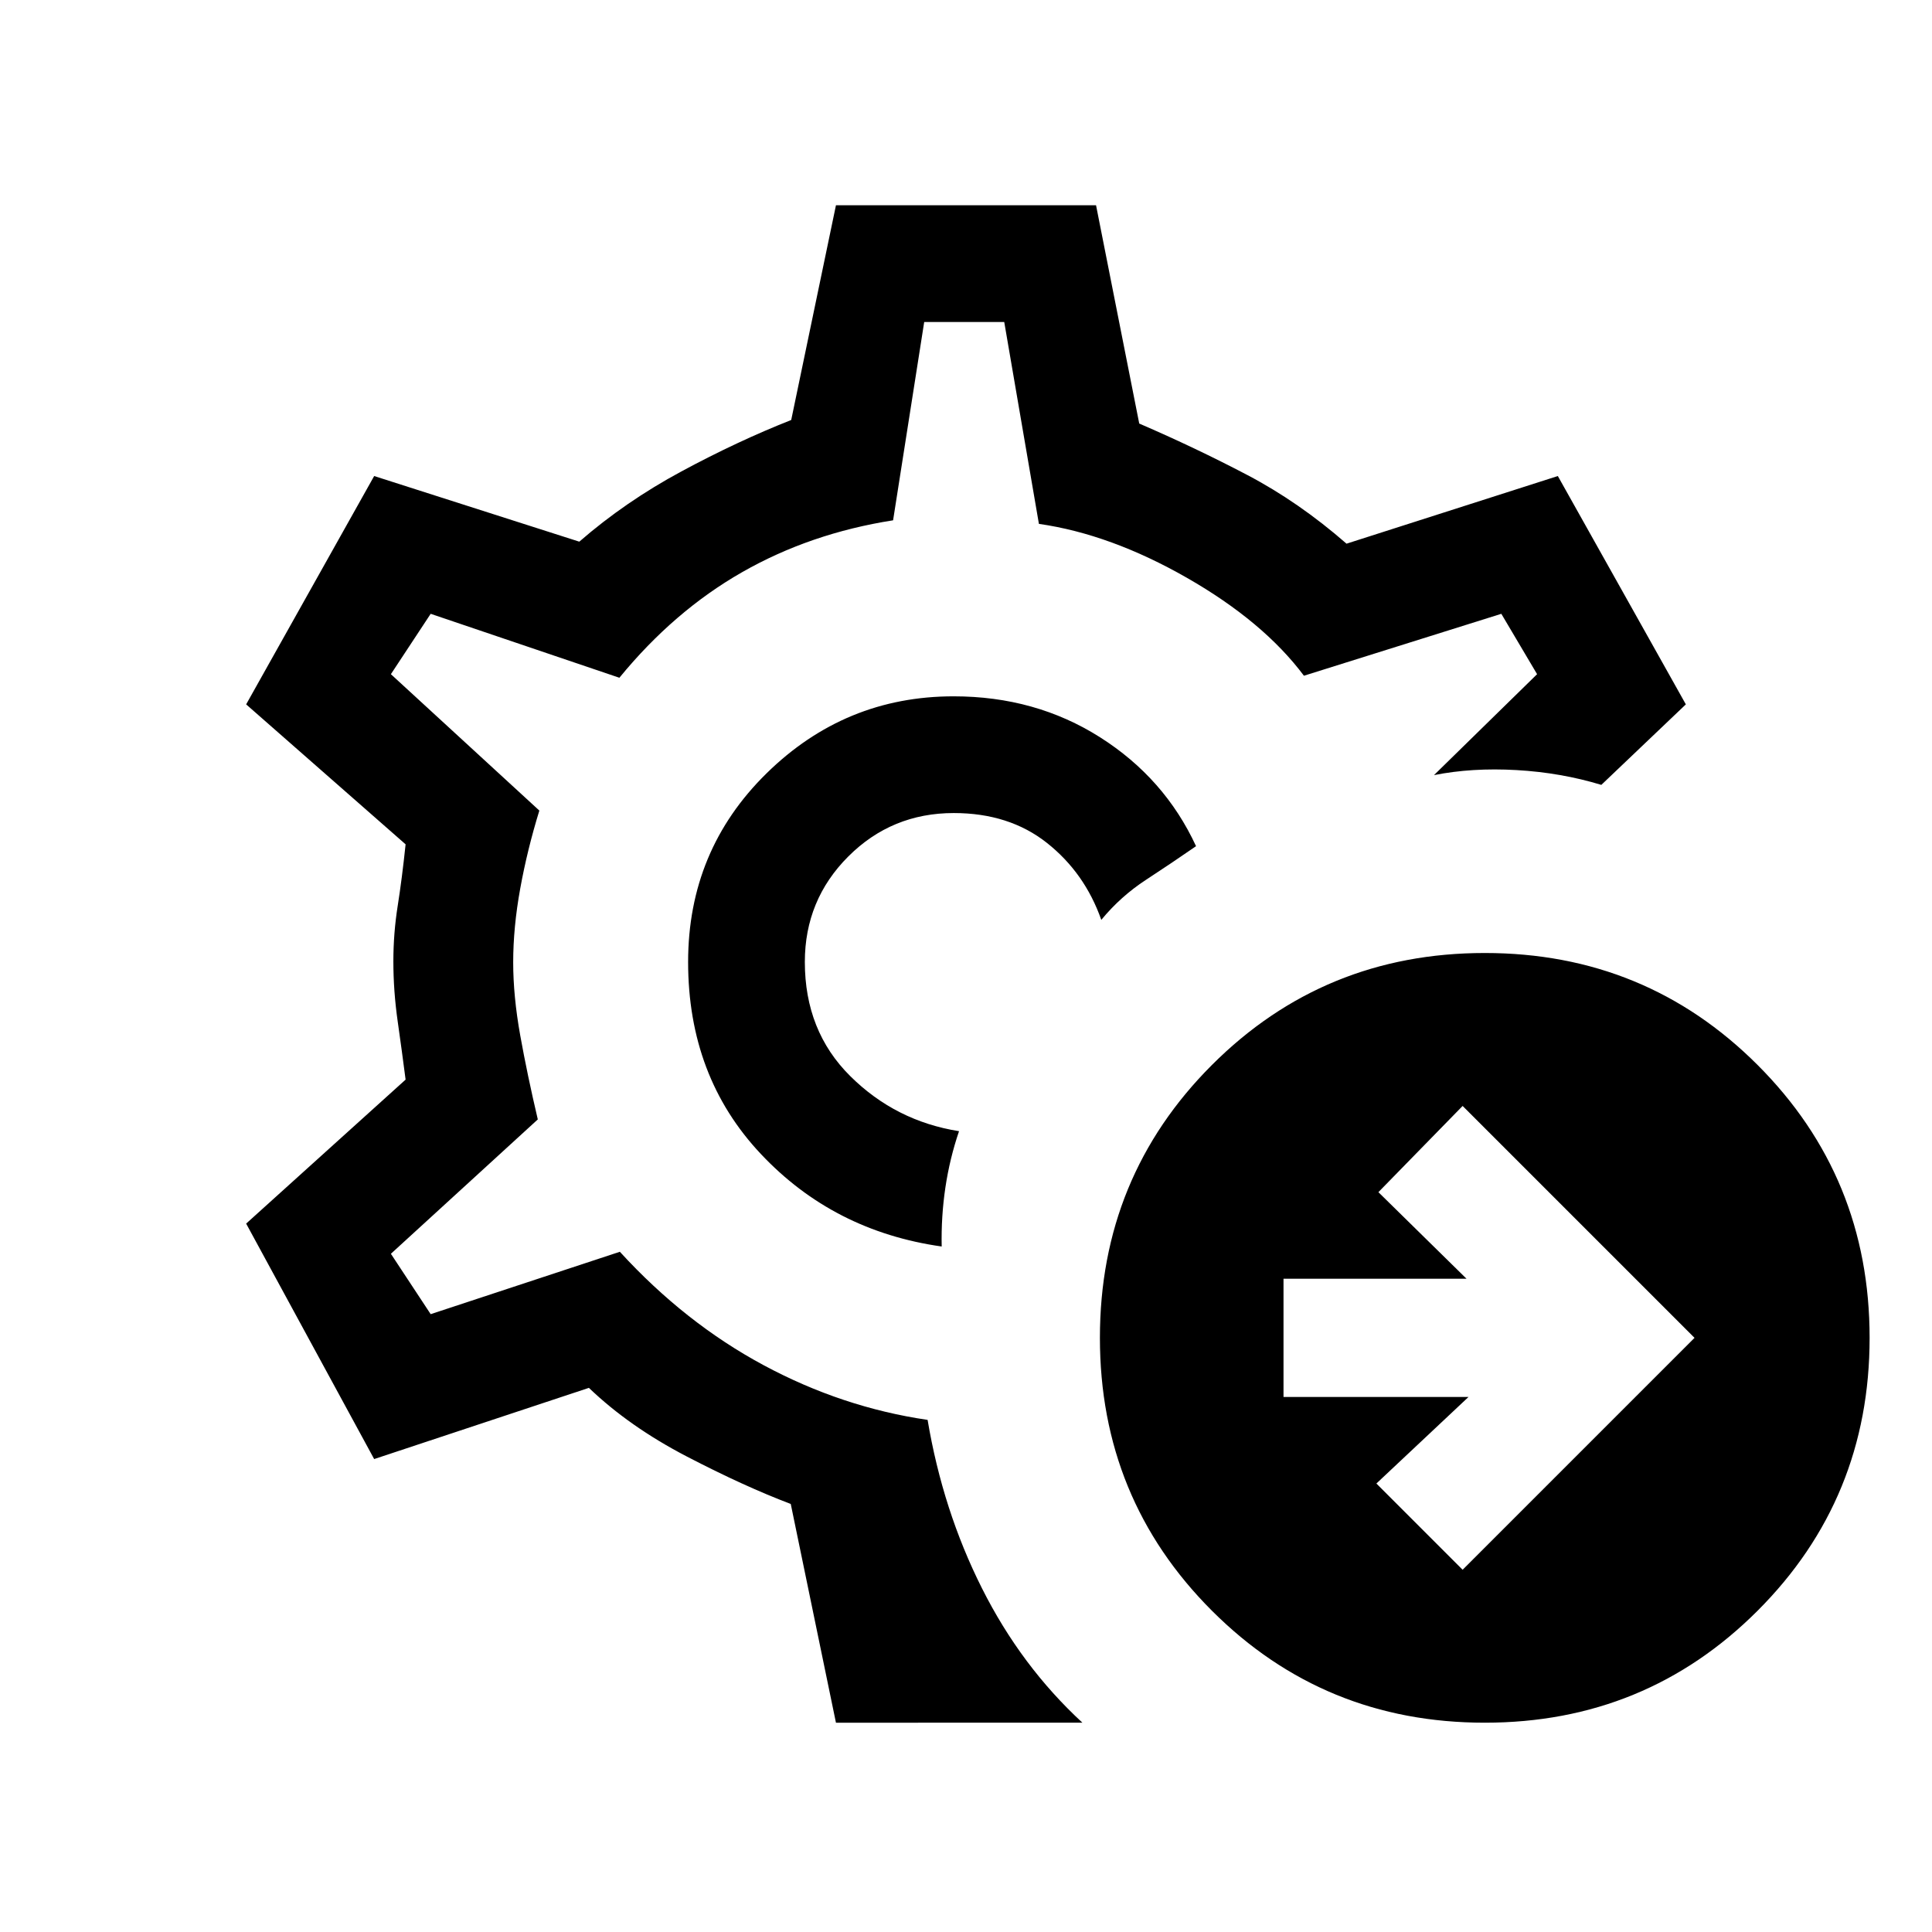 <svg xmlns="http://www.w3.org/2000/svg" height="20" viewBox="0 -960 960 960" width="20"><path d="M479-482Zm-63.62 378-22.46-108.69q-23.15-8.77-51.7-23.61-28.55-14.84-48.6-34.08L185.92-235l-63.61-117 79.23-71.54q-1.77-13.79-3.92-28.87-2.16-15.09-2.16-29.88 0-14.02 2.16-27.63 2.15-13.62 3.92-30.54L122.31-610l63.61-113.46 101.93 32.61q22.92-19.92 50.77-34.92 27.84-15 54.53-25.54L415.38-858h129.24l21.46 108.46q28 12.08 53.65 25.54 25.65 13.46 49.35 34.15l105-33.61L837.69-610l-42 40q-20-6.08-42.11-7.35-22.12-1.27-41.04 2.5L763.77-625 746-655l-98.08 30.77q-20.15-26.92-58.12-48.64t-73.57-26.82L499-800h-39.77l-15.46 98.54q-41.23 6.46-75.08 25.81-33.84 19.34-60.92 52.42L214-655l-19.77 30L268-557.23q-6 19.46-9.5 38.73-3.5 19.27-3.5 36.69 0 16.81 3.5 36.31 3.5 19.5 8.73 41.73l-73 66.77L214-307l94-31q32.31 35.31 71.35 56.31 39.03 21 81.57 27.23 7.54 44.92 27 83.65 19.46 38.73 49.93 66.81H415.38Zm52.54-236.62q-.3-15 1.85-29.38 2.15-14.38 6.77-27.92-31.54-5-54.08-27.39-22.54-22.38-22.54-56.69 0-30.83 21.59-52.42Q443.09-556 473.92-556q27.54 0 46.31 14.85 18.77 14.86 27 38.23 9.54-11.62 22.19-19.89 12.66-8.27 24.89-16.73-15.62-33.77-47.7-54.11Q514.53-614 473.85-614q-54 0-92.97 38.28-38.96 38.27-38.96 93.72 0 57 36.12 95.38 36.11 38.39 89.88 46ZM726.77-180 842-295.23 726.77-410.46l-41.85 42.84 43.77 43h-90.92v58.77h91.92l-45.77 43L726.77-180Zm11 76q-79.92 0-135.58-55.65-55.65-55.66-55.65-135.58 0-79.92 55.65-135.58 55.66-55.65 135.58-55.65 79.92 0 135.58 55.65Q929-375.15 929-295.23q0 79.92-55.65 135.58Q817.69-104 737.77-104Z"/></svg>